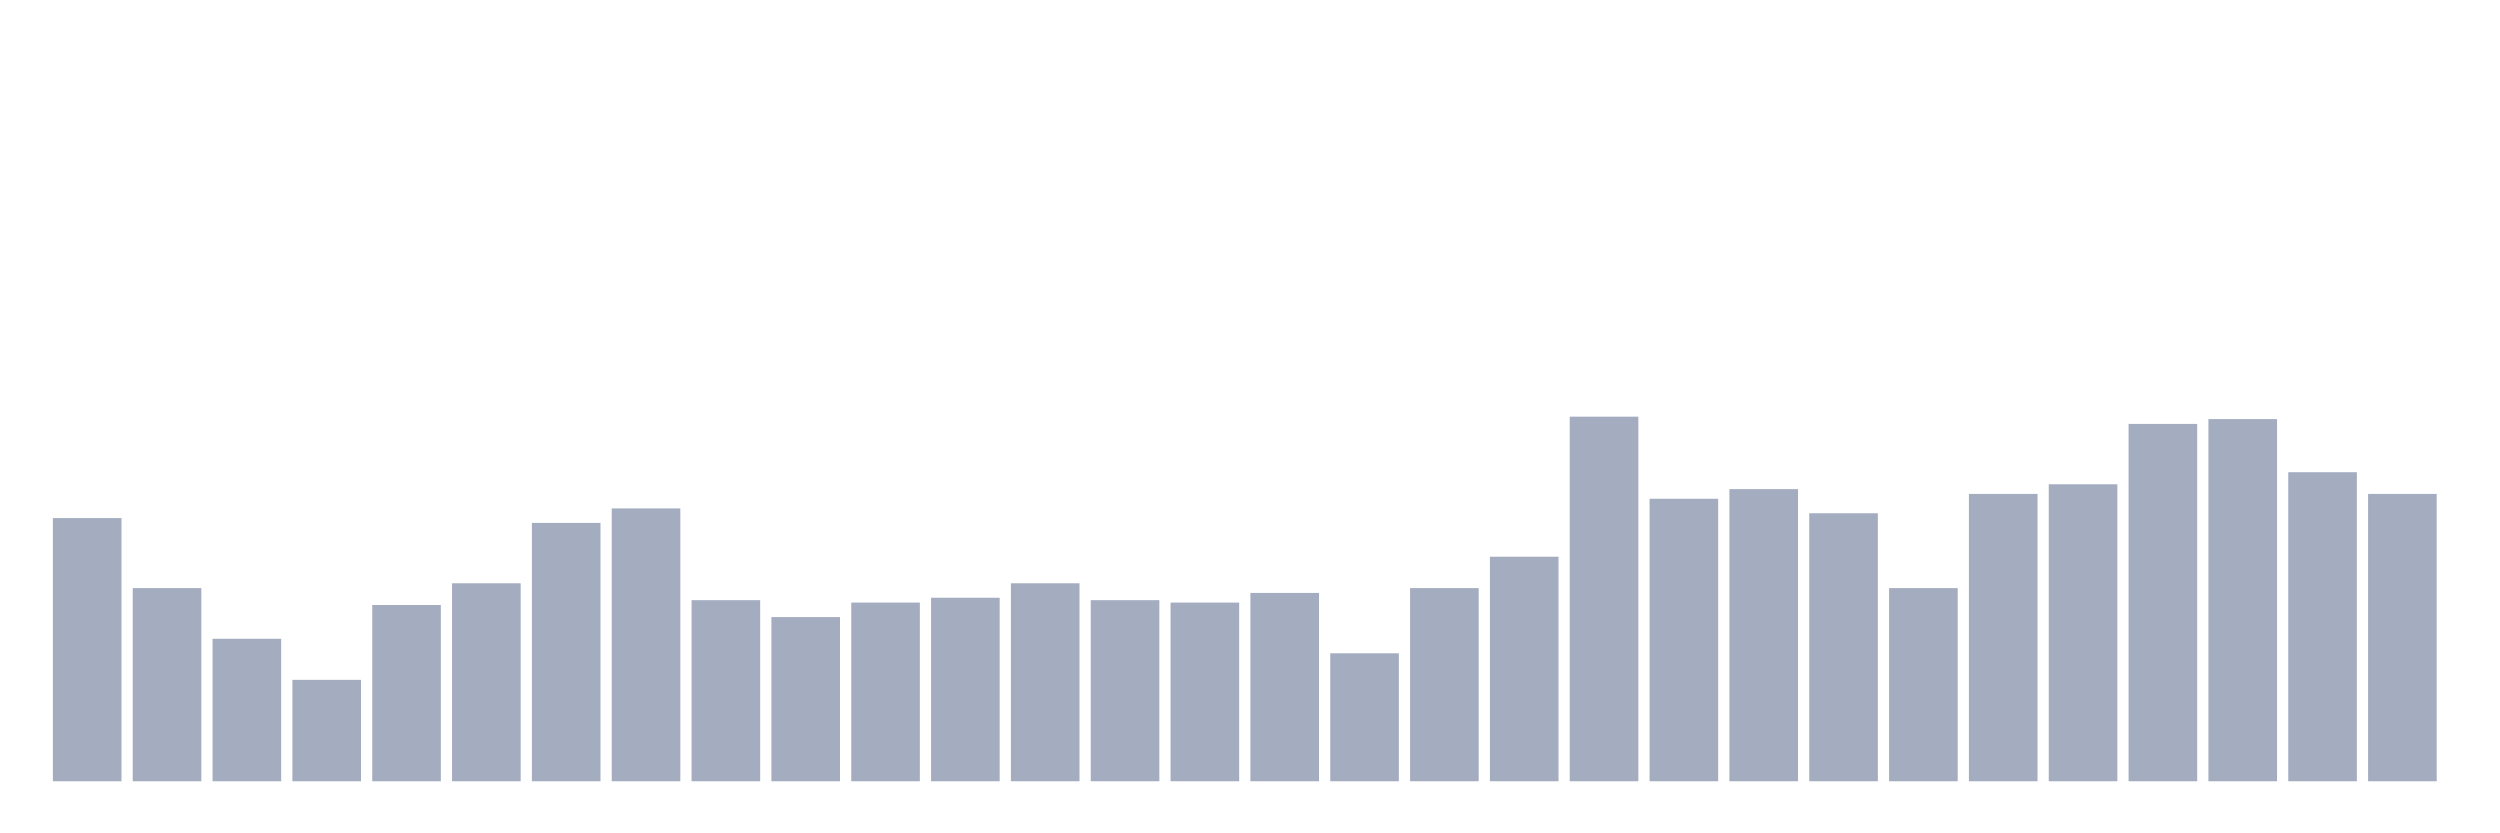 <svg xmlns="http://www.w3.org/2000/svg" viewBox="0 0 480 160"><g transform="translate(10,10)"><rect class="bar" x="0.153" width="13.175" y="89.47" height="50.53" fill="rgb(164,173,192)"></rect><rect class="bar" x="15.482" width="13.175" y="102.914" height="37.086" fill="rgb(164,173,192)"></rect><rect class="bar" x="30.81" width="13.175" y="112.649" height="27.351" fill="rgb(164,173,192)"></rect><rect class="bar" x="46.138" width="13.175" y="120.53" height="19.47" fill="rgb(164,173,192)"></rect><rect class="bar" x="61.466" width="13.175" y="106.159" height="33.841" fill="rgb(164,173,192)"></rect><rect class="bar" x="76.794" width="13.175" y="101.987" height="38.013" fill="rgb(164,173,192)"></rect><rect class="bar" x="92.123" width="13.175" y="90.397" height="49.603" fill="rgb(164,173,192)"></rect><rect class="bar" x="107.451" width="13.175" y="87.616" height="52.384" fill="rgb(164,173,192)"></rect><rect class="bar" x="122.779" width="13.175" y="105.232" height="34.768" fill="rgb(164,173,192)"></rect><rect class="bar" x="138.107" width="13.175" y="108.477" height="31.523" fill="rgb(164,173,192)"></rect><rect class="bar" x="153.436" width="13.175" y="105.695" height="34.305" fill="rgb(164,173,192)"></rect><rect class="bar" x="168.764" width="13.175" y="104.768" height="35.232" fill="rgb(164,173,192)"></rect><rect class="bar" x="184.092" width="13.175" y="101.987" height="38.013" fill="rgb(164,173,192)"></rect><rect class="bar" x="199.42" width="13.175" y="105.232" height="34.768" fill="rgb(164,173,192)"></rect><rect class="bar" x="214.748" width="13.175" y="105.695" height="34.305" fill="rgb(164,173,192)"></rect><rect class="bar" x="230.077" width="13.175" y="103.841" height="36.159" fill="rgb(164,173,192)"></rect><rect class="bar" x="245.405" width="13.175" y="115.43" height="24.57" fill="rgb(164,173,192)"></rect><rect class="bar" x="260.733" width="13.175" y="102.914" height="37.086" fill="rgb(164,173,192)"></rect><rect class="bar" x="276.061" width="13.175" y="96.887" height="43.113" fill="rgb(164,173,192)"></rect><rect class="bar" x="291.39" width="13.175" y="70" height="70" fill="rgb(164,173,192)"></rect><rect class="bar" x="306.718" width="13.175" y="85.762" height="54.238" fill="rgb(164,173,192)"></rect><rect class="bar" x="322.046" width="13.175" y="83.907" height="56.093" fill="rgb(164,173,192)"></rect><rect class="bar" x="337.374" width="13.175" y="88.543" height="51.457" fill="rgb(164,173,192)"></rect><rect class="bar" x="352.702" width="13.175" y="102.914" height="37.086" fill="rgb(164,173,192)"></rect><rect class="bar" x="368.031" width="13.175" y="84.834" height="55.166" fill="rgb(164,173,192)"></rect><rect class="bar" x="383.359" width="13.175" y="82.98" height="57.02" fill="rgb(164,173,192)"></rect><rect class="bar" x="398.687" width="13.175" y="71.391" height="68.609" fill="rgb(164,173,192)"></rect><rect class="bar" x="414.015" width="13.175" y="70.464" height="69.536" fill="rgb(164,173,192)"></rect><rect class="bar" x="429.344" width="13.175" y="80.662" height="59.338" fill="rgb(164,173,192)"></rect><rect class="bar" x="444.672" width="13.175" y="84.834" height="55.166" fill="rgb(164,173,192)"></rect></g></svg>